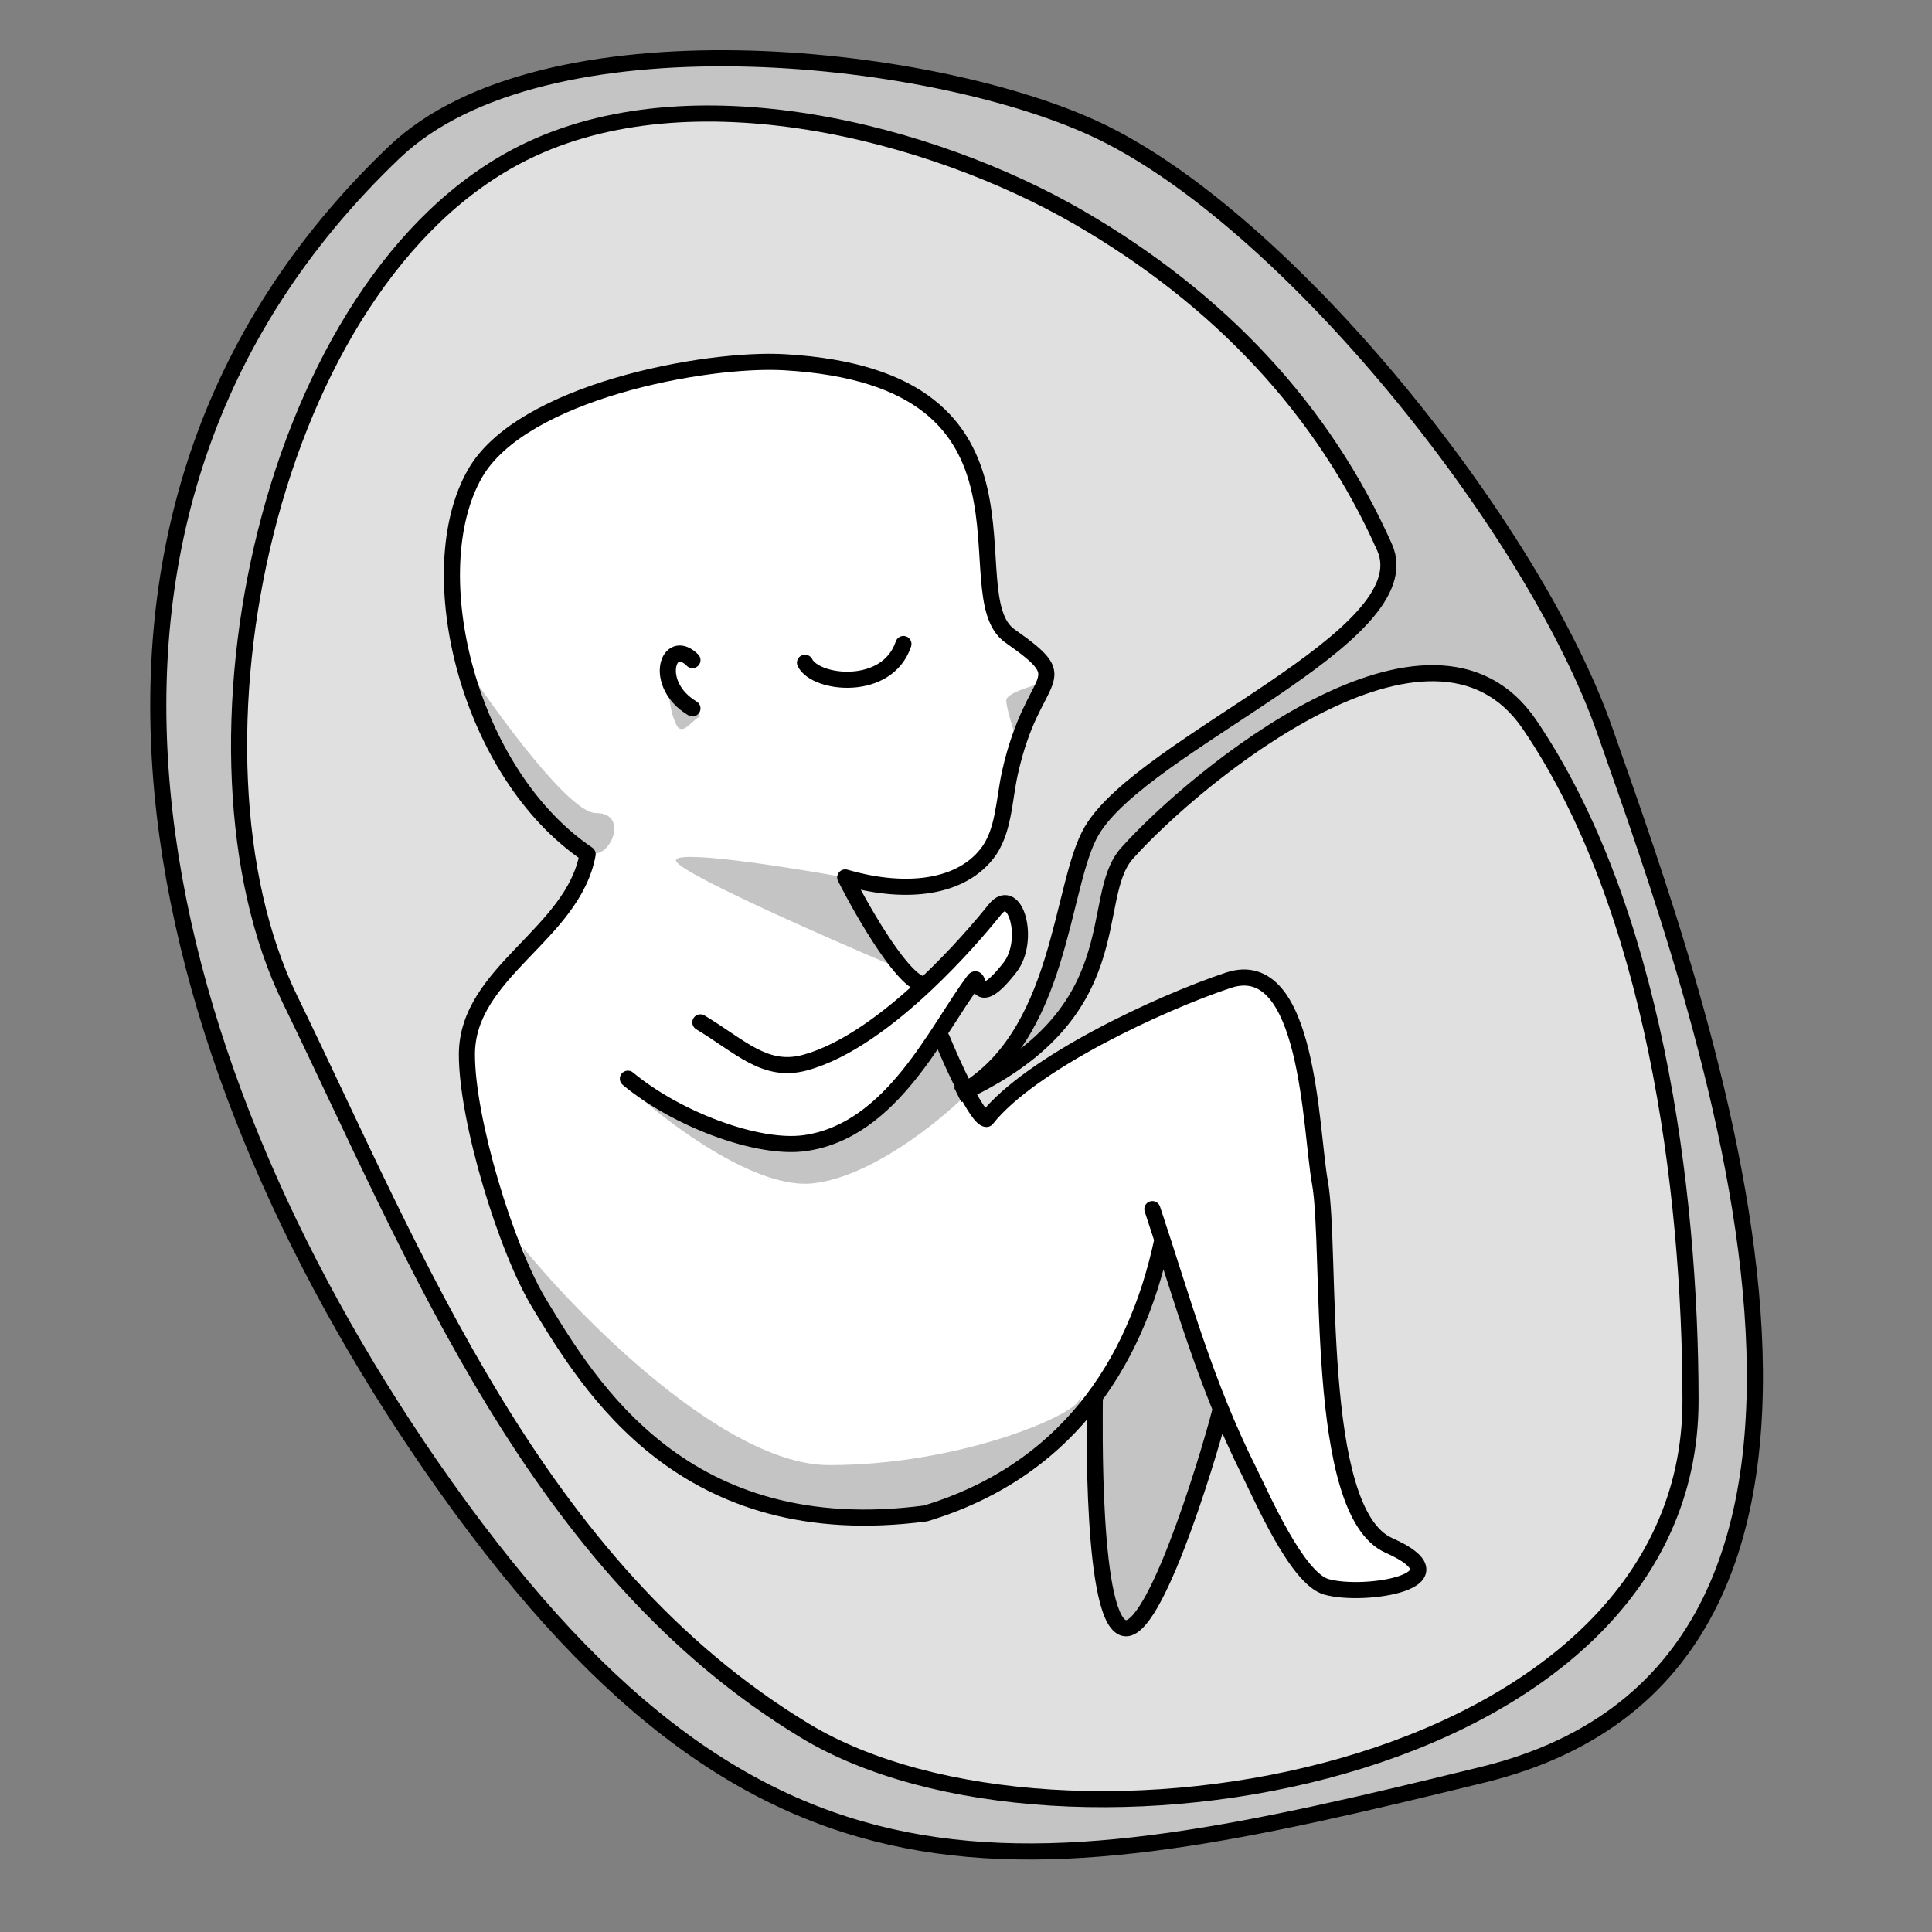<svg width="120" height="120" viewBox="0 0 120 120" fill="none" xmlns="http://www.w3.org/2000/svg">
    <rect x="0" y="0" width="120" height="120" fill="#808080" stroke="none"/>
    <path d="M24.5 9.448C33.716 0.666 57.61 3.191 68 8C79.873 13.495 95.269 32.779 99.682 45.392C105.517 62.072 120.803 103.198 92.122 110.225C63.33 117.28 47.051 120.421 26.731 90.991C9.165 65.548 0.657 32.167 24.5 9.448Z" fill="#C4C4C4"/>
    <path d="M67.806 51.606C65.826 54.971 66 64.5 59.5 68C70.5 63 67.489 55.807 70 53C74.242 48.259 88.925 36.066 95 45C102.689 56.307 105 73.789 105 87C105 110.534 65.857 117.088 50 107.5C33.285 97.393 25.879 78.221 18 62.048C10.571 46.798 16.63 17.435 32.5 9.5C42.928 4.286 57.916 8.241 67 13.5C75.73 18.554 82.202 25.454 86 34C88.463 39.543 71.02 46.141 67.806 51.606Z" fill="#E0E0E0"/>
    <path d="M62.729 39.5C67 42.5 64.172 41.508 62.729 48C62.345 49.729 62.361 51.703 61.278 53.056C59.469 55.318 55.913 55.5 52.5 54.5C52.1 55.655 55.666 59.41 57.5 61.143C59.381 59.373 60.933 57.567 61.786 56.501C63.055 54.915 64.044 58.399 62.729 60.09C60.516 62.936 60.856 60.417 60.5 60.888C59.951 61.612 59.376 62.523 58.745 63.5C58.141 64.7 60.182 68 61.278 69.5C64.005 66.039 72.036 62.305 76.289 60.888C81.298 59.218 81.392 70.19 81.981 73.433C82.744 77.629 81.543 93.888 86.26 95.984C91.247 98.201 84.736 99.232 82.38 98.559C80.558 98.038 78.382 92.993 77.594 91.416C76.931 90.091 76.35 88.79 75.822 87.5C75.527 88.846 71.983 101.133 69.944 101.133C67.739 101.133 68 87.89 68 86.761C65.551 90.064 62.115 92.597 57.5 94C42.602 95.971 36.723 86.285 33.565 81.081L33.5 80.974C31.419 77.547 29 70.063 29 66C29 60.87 35.59 58.058 36.5 53.056C29.086 48.056 26.023 35.5 29.5 29.416C32.401 24.339 43.813 22.215 48.734 22.5C66 23.5 59.069 36.929 62.729 39.5Z" fill="white"/>
    <path d="M72 77.5L68 87C67.833 91.5 68 100.6 70 101C72 101.4 74.5 92.167 75.5 87.5L72 77.5Z" fill="#C4C4C4"/>
    <path d="M39 67.5C39.103 67.596 39.213 67.696 39.329 67.799C42.102 70.118 49.122 71.459 52 70.5C54.4 69.7 57 66.167 58 64.5L60 68C58.333 69.667 54.1 73.1 50.5 73.5C47.059 73.882 41.823 70.033 39.329 67.799C39.211 67.701 39.102 67.602 39 67.5Z" fill="#C4C4C4"/>
    <path d="M42 53.5C42.4 54.3 51.167 58.167 55.5 60L52.5 54.5C48.833 53.833 41.6 52.7 42 53.5Z" fill="#C4C4C4"/>
    <path d="M62.5 43.5C62.5 43.1 63.833 42.667 64.5 42.5L63 45.5C62.833 45 62.5 43.9 62.5 43.5Z" fill="#C4C4C4"/>
    <path d="M37 50.5C35.4 50.5 31 44.5 29 41.5C29.5 46.5 36 53 37 53C38 53 39 50.5 37 50.5Z" fill="#C4C4C4"/>
    <path d="M42 45C42.4 45.8 43 44.667 43.5 44.5L41.5 42C41.5 43 41.6 44.2 42 45Z" fill="#C4C4C4"/>
    <path d="M51.5 91C45.1 91 36.167 82 32.5 77.5C33.5 85 42 92.5 51.5 94C59.1 95.2 64.667 91.167 66.5 89C66.833 88 67.4 86.2 67 87C66.5 88 59.5 91 51.5 91Z" fill="#C4C4C4"/>
    <path d="M24.5 9.448C33.716 0.666 57.61 3.191 68 8C79.873 13.495 95.269 32.779 99.682 45.392C105.517 62.072 120.803 103.198 92.122 110.225C63.33 117.28 47.051 120.421 26.731 90.991C9.165 65.548 0.657 32.167 24.5 9.448Z" stroke="black" stroke-linecap="round"/>
    <path d="M67.806 51.606C65.826 54.971 66 64.5 59.5 68C70.5 63 67.489 55.807 70 53C74.242 48.259 88.925 36.066 95 45C102.689 56.307 105 73.789 105 87C105 110.534 65.857 117.088 50 107.5C33.285 97.393 25.879 78.221 18 62.048C10.571 46.798 16.63 17.435 32.5 9.5C42.928 4.286 57.916 8.241 67 13.5C75.73 18.554 82.202 25.454 86 34C88.463 39.543 71.02 46.141 67.806 51.606Z" stroke="black" stroke-linecap="round"/>
    <path d="M56.113 40C55.113 43 50.671 42.507 50 41.164" stroke="black" stroke-linecap="round"/>
    <path d="M43.009 41C41.499 39.5 40.5 42.5 43.009 44" stroke="black" stroke-linecap="round"/>
    <path d="M62.729 39.5L62.441 39.909L62.729 39.5ZM62.729 48L62.241 47.892L62.729 48ZM61.278 53.056L61.669 53.368L61.278 53.056ZM52.5 54.5L52.64 54.02C52.449 53.964 52.242 54.027 52.115 54.181C51.987 54.334 51.963 54.548 52.054 54.726L52.5 54.5ZM48.734 22.5L48.705 22.999L48.734 22.5ZM29.5 29.416L29.066 29.168L29.5 29.416ZM36.5 53.056L36.992 53.146C37.027 52.95 36.944 52.753 36.779 52.642L36.5 53.056ZM33.5 80.974L33.927 80.715V80.715L33.5 80.974ZM57.5 94L57.565 94.496C57.592 94.492 57.619 94.486 57.645 94.478L57.5 94ZM43.757 63.071C43.52 62.929 43.213 63.006 43.071 63.243C42.929 63.48 43.005 63.787 43.242 63.929L43.757 63.071ZM61.786 56.501L62.177 56.813L61.786 56.501ZM62.729 60.09L63.124 60.397L62.729 60.09ZM39.32 66.616C39.108 66.439 38.792 66.468 38.615 66.68C38.439 66.892 38.467 67.207 38.679 67.384L39.32 66.616ZM61.278 69.5L61.278 70C61.432 70 61.576 69.93 61.671 69.809L61.278 69.5ZM76.289 60.888L76.447 61.362L76.289 60.888ZM81.981 73.433L82.473 73.343L81.981 73.433ZM86.26 95.984L86.056 96.441L86.26 95.984ZM82.38 98.559L82.517 98.078H82.517L82.38 98.559ZM72.05 74.942C71.962 74.68 71.679 74.539 71.417 74.626C71.155 74.713 71.014 74.996 71.101 75.258L72.05 74.942ZM72.687 77.104C72.745 76.834 72.572 76.568 72.302 76.511C72.032 76.454 71.766 76.626 71.709 76.896L72.687 77.104ZM76.31 87.607C76.37 87.338 76.199 87.071 75.929 87.012C75.659 86.953 75.393 87.123 75.334 87.393L76.31 87.607ZM68.5 86.761C68.5 86.485 68.276 86.261 68 86.261C67.723 86.261 67.5 86.485 67.5 86.761H68.5ZM50 71L50.07 71.495L50 71ZM50 66L49.868 65.518L50 66ZM60.5 60.888L60.101 60.586L60.5 60.888ZM58.962 64.31C58.857 64.054 58.565 63.932 58.309 64.038C58.054 64.143 57.932 64.435 58.037 64.69L58.962 64.31ZM62.441 39.909C63.523 40.669 64.074 41.123 64.329 41.475C64.445 41.634 64.48 41.746 64.488 41.839C64.496 41.938 64.478 42.066 64.403 42.264C64.11 43.043 62.967 44.624 62.241 47.892L63.217 48.108C63.934 44.884 64.926 43.714 65.339 42.617C65.442 42.345 65.511 42.058 65.484 41.753C65.457 41.441 65.335 41.158 65.138 40.887C64.767 40.377 64.07 39.831 63.016 39.091L62.441 39.909ZM62.241 47.892C62.141 48.342 62.068 48.804 61.998 49.253C61.928 49.706 61.862 50.144 61.776 50.569C61.602 51.421 61.355 52.16 60.888 52.744L61.669 53.368C62.284 52.599 62.571 51.675 62.755 50.769C62.848 50.315 62.918 49.851 62.986 49.406C63.056 48.955 63.125 48.523 63.217 48.108L62.241 47.892ZM60.888 52.744C60.085 53.747 58.878 54.314 57.425 54.506C55.969 54.697 54.299 54.506 52.64 54.02L52.359 54.98C54.113 55.494 55.927 55.712 57.556 55.497C59.187 55.282 60.662 54.627 61.669 53.368L60.888 52.744ZM63.016 39.091C62.68 38.855 62.437 38.476 62.262 37.922C62.085 37.363 61.991 36.67 61.925 35.859C61.794 34.272 61.773 32.247 61.321 30.298C60.862 28.322 59.949 26.353 57.998 24.823C56.056 23.299 53.141 22.254 48.763 22.001L48.705 22.999C52.96 23.246 55.653 24.254 57.381 25.61C59.101 26.959 59.922 28.697 60.346 30.524C60.777 32.378 60.789 34.255 60.928 35.941C60.996 36.766 61.096 37.552 61.308 38.223C61.522 38.899 61.863 39.503 62.441 39.909L63.016 39.091ZM29.066 29.168C27.234 32.373 27.158 37.187 28.434 41.777C29.713 46.378 32.386 50.885 36.22 53.471L36.779 52.642C33.199 50.227 30.634 45.956 29.398 41.509C28.158 37.049 28.289 32.544 29.934 29.665L29.066 29.168ZM36.008 52.967C35.586 55.289 33.845 57.002 32.047 58.885C30.302 60.712 28.5 62.708 28.5 65.5H29.5C29.5 63.161 30.993 61.437 32.77 59.575C34.495 57.769 36.504 55.825 36.992 53.146L36.008 52.967ZM28.5 65.5C28.5 67.604 29.121 70.671 29.99 73.617C30.86 76.565 31.999 79.466 33.072 81.234L33.927 80.715C32.919 79.055 31.809 76.25 30.949 73.334C30.088 70.416 29.5 67.459 29.5 65.5H28.5ZM62.177 56.813C62.302 56.656 62.386 56.611 62.416 56.6C62.428 56.596 62.42 56.597 62.423 56.598C62.481 56.628 62.633 56.79 62.744 57.198C62.958 57.979 62.868 59.097 62.334 59.783L63.124 60.397C63.905 59.392 63.978 57.922 63.709 56.935C63.579 56.458 63.328 55.941 62.884 55.711C62.636 55.582 62.353 55.558 62.074 55.66C61.812 55.756 61.587 55.949 61.396 56.188L62.177 56.813ZM61.671 69.809C62.965 68.167 65.573 66.409 68.447 64.868C71.304 63.338 74.349 62.061 76.447 61.362L76.131 60.413C73.976 61.131 70.879 62.431 67.975 63.987C65.09 65.533 62.318 67.372 60.886 69.191L61.671 69.809ZM76.447 61.362C76.992 61.18 77.434 61.181 77.802 61.293C78.174 61.405 78.514 61.644 78.829 62.012C79.472 62.764 79.95 63.985 80.307 65.437C80.661 66.875 80.881 68.473 81.051 69.927C81.218 71.361 81.338 72.691 81.489 73.522L82.473 73.343C82.329 72.553 82.217 71.296 82.044 69.812C81.874 68.349 81.647 66.7 81.278 65.198C80.912 63.711 80.39 62.299 79.589 61.362C79.181 60.886 78.688 60.516 78.093 60.336C77.495 60.154 76.838 60.177 76.131 60.413L76.447 61.362ZM82.517 98.078C82.216 97.992 81.821 97.683 81.359 97.126C80.913 96.587 80.462 95.886 80.034 95.135C79.172 93.627 78.45 92.009 78.041 91.192L77.147 91.64C77.527 92.4 78.286 94.093 79.165 95.631C79.606 96.404 80.09 97.161 80.589 97.764C81.073 98.348 81.633 98.865 82.243 99.04L82.517 98.078ZM75.334 87.393C75.192 88.037 74.24 91.424 73.067 94.65C72.481 96.264 71.847 97.816 71.24 98.957C70.935 99.531 70.649 99.978 70.392 100.276C70.11 100.601 69.962 100.633 69.944 100.633V101.633C70.436 101.633 70.844 101.281 71.148 100.929C71.477 100.55 71.804 100.027 72.123 99.427C72.763 98.223 73.415 96.619 74.007 94.992C75.189 91.739 76.156 88.308 76.31 87.607L75.334 87.393ZM69.944 100.633C69.942 100.633 69.922 100.635 69.875 100.597C69.821 100.553 69.748 100.468 69.664 100.318C69.495 100.016 69.337 99.549 69.197 98.936C68.921 97.717 68.749 96.06 68.644 94.34C68.435 90.908 68.5 87.337 68.5 86.761H67.5C67.5 87.314 67.434 90.93 67.646 94.401C67.751 96.133 67.927 97.857 68.222 99.157C68.369 99.803 68.552 100.379 68.791 100.806C69.018 101.211 69.384 101.633 69.944 101.633V100.633ZM48.763 22.001C46.234 21.854 42.093 22.325 38.218 23.468C36.277 24.04 34.385 24.787 32.785 25.722C31.189 26.654 29.851 27.794 29.066 29.168L29.934 29.665C30.599 28.5 31.775 27.47 33.289 26.585C34.799 25.703 36.611 24.984 38.501 24.427C42.288 23.31 46.312 22.861 48.705 22.999L48.763 22.001ZM33.072 81.234C34.64 83.816 36.933 87.647 40.749 90.569C44.586 93.507 49.934 95.505 57.565 94.496L57.434 93.504C50.066 94.479 44.984 92.552 41.357 89.775C37.709 86.982 35.502 83.309 33.927 80.715L33.072 81.234ZM81.489 73.522C81.672 74.526 81.74 76.283 81.808 78.448C81.877 80.591 81.946 83.096 82.139 85.536C82.332 87.972 82.651 90.374 83.229 92.309C83.797 94.212 84.66 95.821 86.056 96.441L86.463 95.528C85.501 95.1 84.745 93.89 84.188 92.023C83.64 90.19 83.328 87.872 83.136 85.457C82.945 83.045 82.876 80.567 82.808 78.416C82.74 76.287 82.672 74.438 82.473 73.343L81.489 73.522ZM86.056 96.441C86.66 96.71 87.06 96.947 87.306 97.147C87.563 97.356 87.592 97.472 87.593 97.484C87.594 97.486 87.593 97.485 87.594 97.483C87.594 97.481 87.594 97.482 87.592 97.487C87.587 97.498 87.568 97.528 87.516 97.574C87.406 97.67 87.207 97.78 86.91 97.883C86.322 98.087 85.495 98.217 84.66 98.253C83.822 98.288 83.034 98.225 82.517 98.078L82.243 99.04C82.905 99.229 83.813 99.29 84.703 99.252C85.595 99.214 86.527 99.074 87.237 98.828C87.589 98.706 87.925 98.544 88.174 98.327C88.43 98.103 88.642 97.771 88.584 97.349C88.532 96.963 88.269 96.64 87.936 96.371C87.594 96.093 87.106 95.813 86.463 95.528L86.056 96.441ZM78.041 91.192C75.31 85.729 73.975 80.717 72.05 74.942L71.101 75.258C73.004 80.968 74.373 86.093 77.147 91.64L78.041 91.192ZM57.645 94.478C66.359 91.83 70.96 85.238 72.687 77.104L71.709 76.896C70.039 84.762 65.641 91.003 57.354 93.522L57.645 94.478ZM49.929 70.505C48.577 70.697 46.669 70.353 44.694 69.625C42.73 68.901 40.768 67.823 39.32 66.616L38.679 67.384C40.231 68.677 42.297 69.808 44.348 70.563C46.386 71.314 48.478 71.721 50.07 71.495L49.929 70.505ZM43.242 63.929C43.854 64.296 44.404 64.673 44.942 65.034C45.474 65.391 45.997 65.734 46.526 66.009C47.604 66.571 48.735 66.862 50.131 66.483L49.868 65.518C48.783 65.813 47.914 65.605 46.987 65.122C46.514 64.876 46.033 64.561 45.499 64.203C44.972 63.849 44.395 63.454 43.757 63.071L43.242 63.929ZM62.334 59.783C61.788 60.485 61.441 60.799 61.239 60.92C61.143 60.979 61.118 60.969 61.147 60.969C61.191 60.969 61.234 60.991 61.255 61.01C61.264 61.018 61.252 61.011 61.227 60.96C61.199 60.901 61.187 60.863 61.148 60.771C61.133 60.735 61.11 60.682 61.079 60.63C61.054 60.587 60.991 60.486 60.873 60.412C60.716 60.313 60.522 60.3 60.351 60.378C60.221 60.437 60.141 60.533 60.101 60.586L60.898 61.19C60.897 61.191 60.888 61.203 60.87 61.219C60.853 61.235 60.819 61.263 60.767 61.287C60.632 61.349 60.469 61.339 60.341 61.258C60.292 61.228 60.261 61.194 60.245 61.176C60.229 61.156 60.219 61.141 60.217 61.136C60.212 61.129 60.215 61.132 60.226 61.159C60.24 61.192 60.285 61.308 60.328 61.398C60.376 61.496 60.454 61.633 60.581 61.749C60.72 61.876 60.91 61.968 61.143 61.969C61.36 61.97 61.566 61.891 61.755 61.777C62.123 61.556 62.563 61.118 63.124 60.397L62.334 59.783ZM60.101 60.586C59.511 61.364 58.894 62.35 58.235 63.368C57.57 64.396 56.852 65.474 56.041 66.478C54.414 68.493 52.467 70.145 49.929 70.505L50.07 71.495C52.98 71.083 55.132 69.196 56.819 67.106C57.665 66.058 58.407 64.943 59.074 63.911C59.749 62.869 60.338 61.929 60.898 61.19L60.101 60.586ZM50.131 66.483C52.809 65.754 55.592 63.623 57.842 61.507L57.157 60.779C54.927 62.876 52.295 64.857 49.868 65.518L50.131 66.483ZM57.842 61.507C59.745 59.717 61.313 57.892 62.177 56.813L61.396 56.188C60.553 57.242 59.017 59.029 57.157 60.779L57.842 61.507ZM52.054 54.726C52.643 55.888 53.604 57.62 54.574 59.042C55.057 59.751 55.556 60.402 56.023 60.868C56.255 61.101 56.496 61.304 56.738 61.444C56.972 61.579 57.268 61.69 57.584 61.636L57.416 60.65C57.431 60.648 57.382 60.661 57.238 60.578C57.102 60.499 56.931 60.362 56.73 60.161C56.328 59.76 55.871 59.169 55.4 58.479C54.462 57.104 53.523 55.412 52.946 54.274L52.054 54.726ZM58.037 64.69C58.383 65.531 58.94 66.795 59.485 67.854C59.757 68.381 60.034 68.872 60.286 69.237C60.411 69.418 60.542 69.586 60.675 69.714C60.741 69.778 60.82 69.843 60.91 69.895C60.997 69.946 61.124 70 61.278 70L61.278 69C61.361 69 61.408 69.028 61.41 69.029C61.413 69.031 61.4 69.024 61.368 68.993C61.305 68.932 61.218 68.827 61.108 68.669C60.893 68.357 60.639 67.91 60.374 67.396C59.846 66.371 59.302 65.135 58.962 64.31L58.037 64.69Z" fill="black"/>
</svg>

